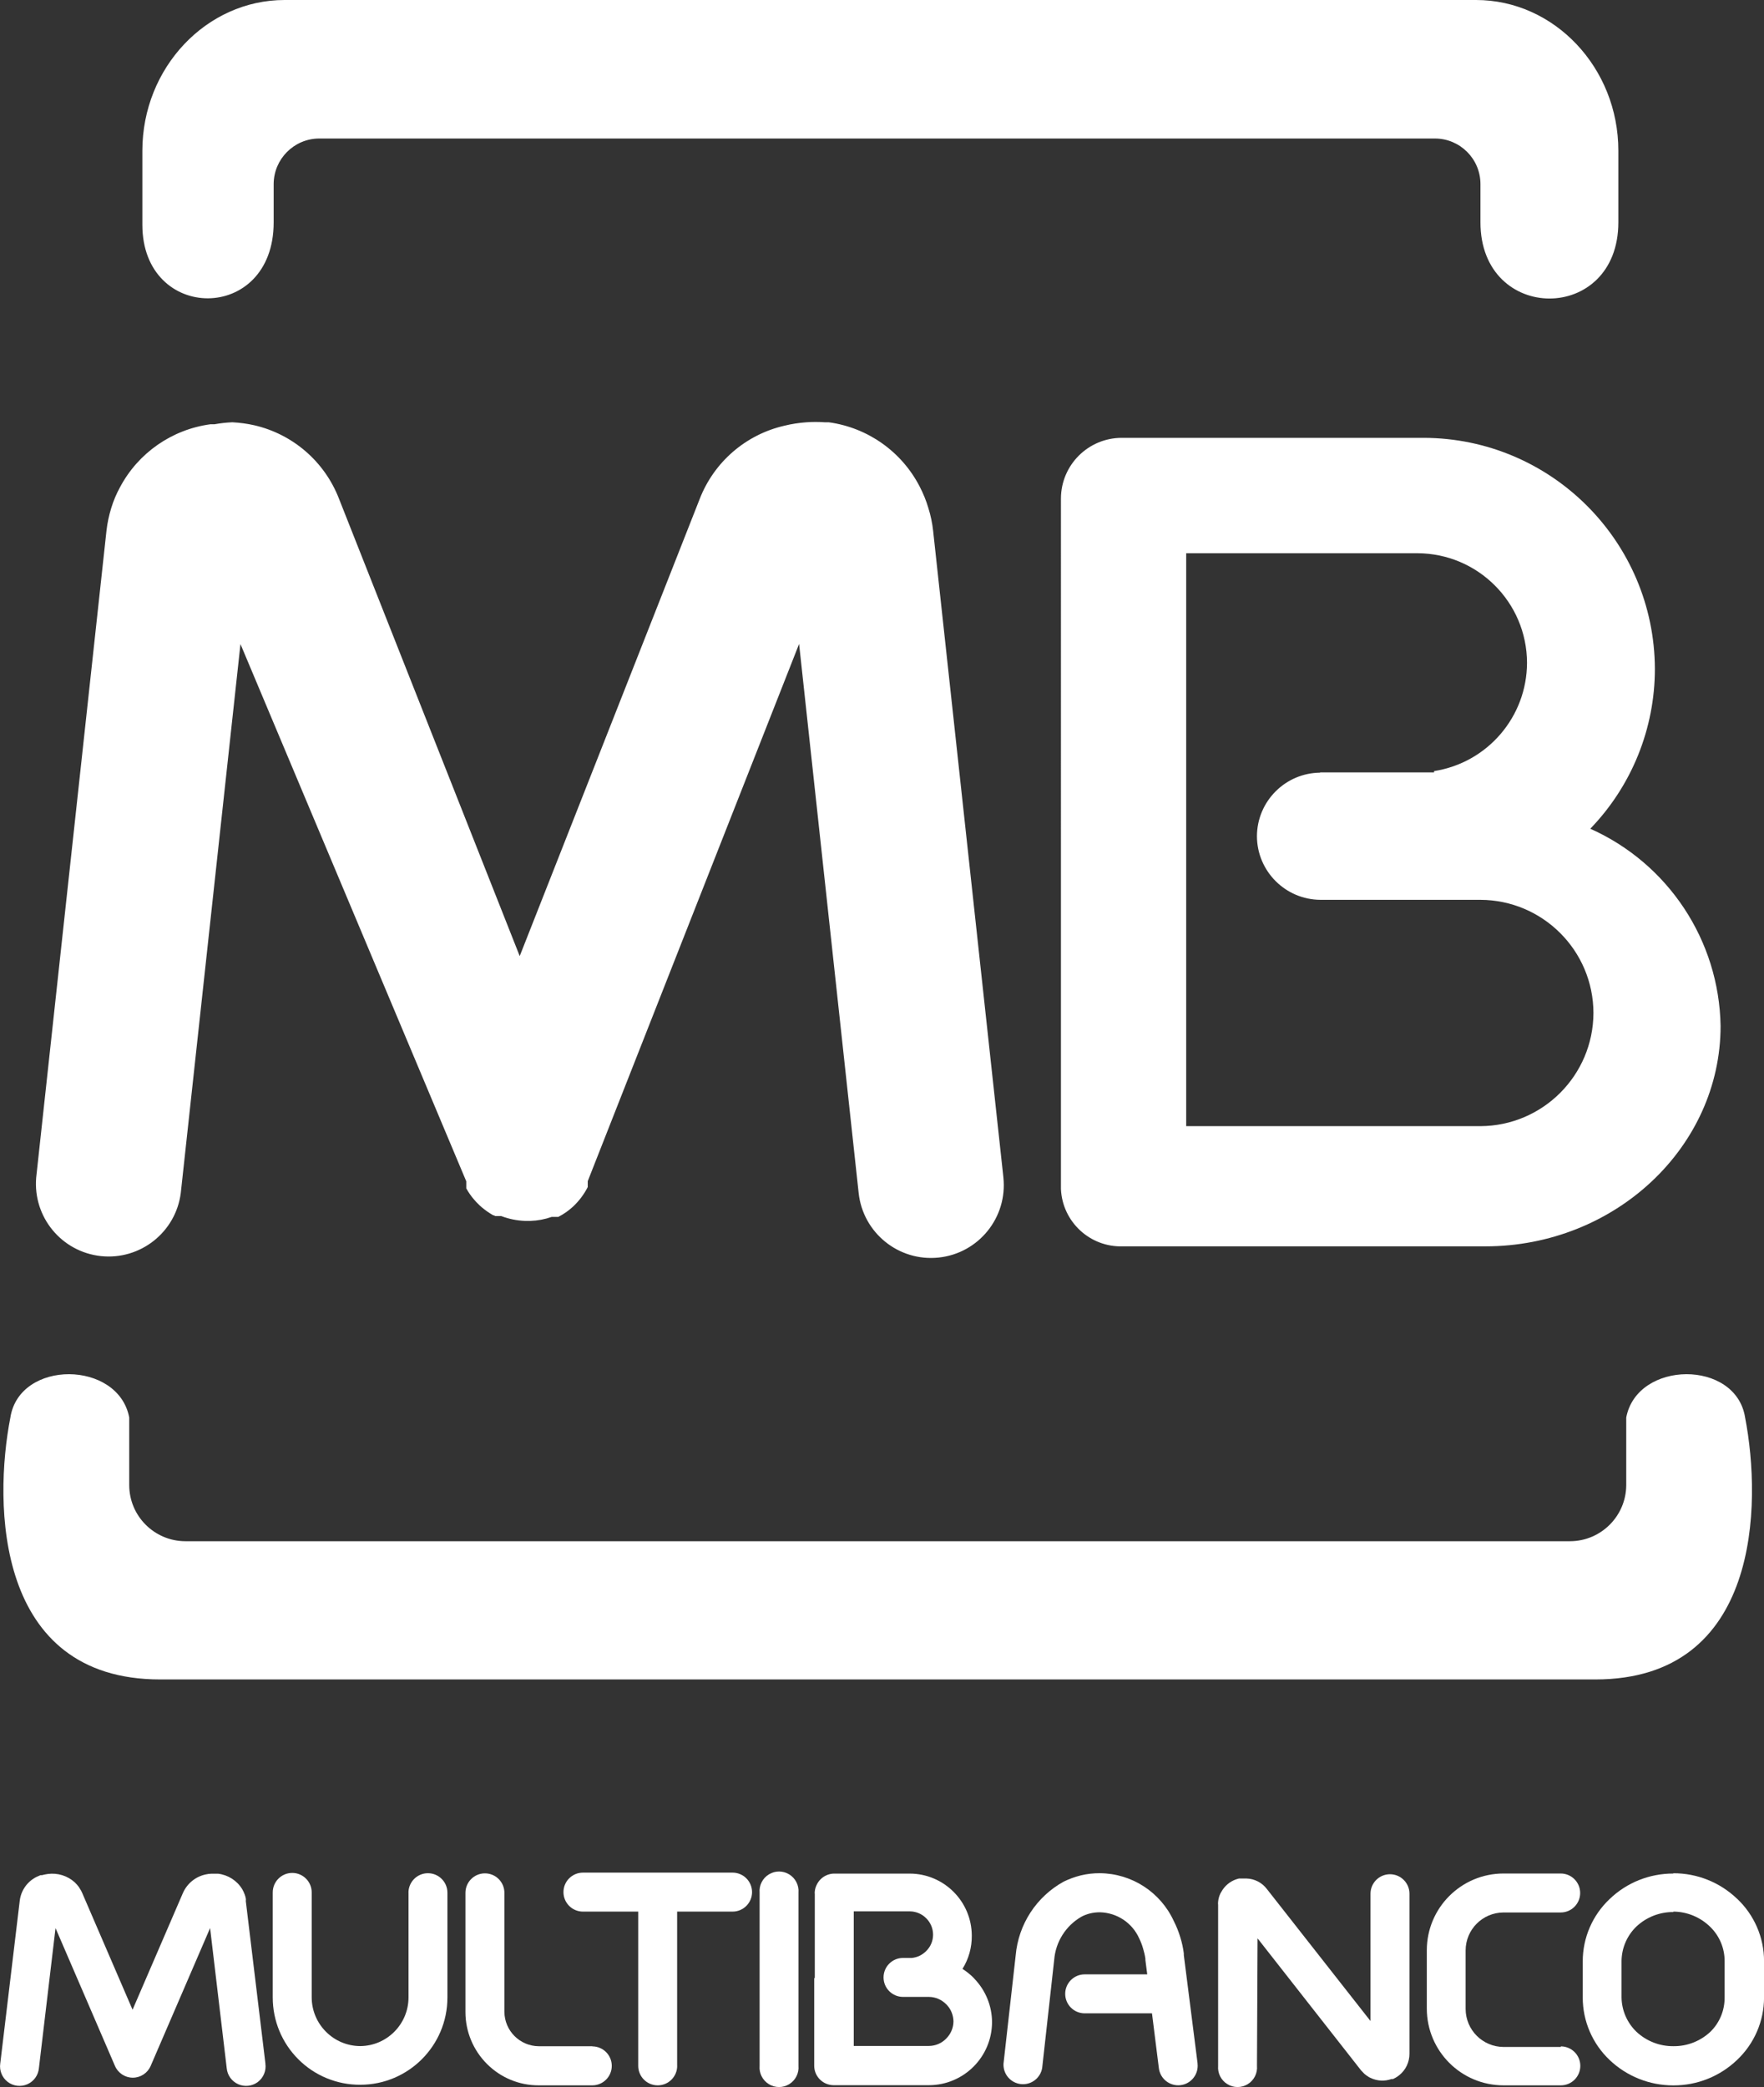 <?xml version="1.0" encoding="UTF-8"?>
<svg id="Camada_1" data-name="Camada 1" xmlns="http://www.w3.org/2000/svg" viewBox="0 0 364.06 430.62">
  <rect x="0" y="0" width="364.06" height="430.62" fill="#333333" stroke="none"/>
  <defs>
    <style>
      .cls-1, .cls-2 {
        fill: #fff;
      }

      .cls-2 {
        fill-rule: evenodd;
      }
    </style>
  </defs>
  <path class="cls-2" d="M74.81,0h229.82c16.16,0,29.37,13.98,29.37,31.09v14.78c0,21.01-28.46,20.92-28.46,0v-7.89c0-5.18-4.19-9.38-9.37-9.4H65.85c-5.17.03-9.35,4.23-9.37,9.4v7.92c0,20.89-27.1,20.69-27.1.47v-15.28C29.39,13.98,42.6,0,58.73,0h16.08ZM180.19,346.52h149.06c34.04,0,34.37-36.17,30.91-54.05-1.89-12-22.28-11.82-24.53,0v13.95c-.03,6.38-5.2,11.55-11.58,11.58H38.25c-6.39-.02-11.57-5.19-11.58-11.58v-13.95c-2.25-11.82-22.64-12-24.53,0-3.49,17.88-3.13,54.05,30.91,54.05h147.14Z"/>
  <path class="cls-2" d="M272.33,159.37h23.64v-.27c11.02-1.72,19.15-11.19,19.18-22.34h0c-.03-12.47-10.14-22.57-22.61-22.61h-47.73v118.21h60.7c12.87-.05,23.3-10.47,23.35-23.35h0c-.03-12.88-10.47-23.31-23.35-23.35h-32.98c-7.23-.03-13.09-5.89-13.12-13.12h0c.03-7.23,5.89-13.09,13.12-13.12l-.21-.06ZM328.21,170.99c16.1,7.19,26.59,23.06,26.89,40.69h0c0,25.03-21.84,45.48-48.55,45.48h-74.85c-6.76.2-12.43-5.06-12.74-11.82V102.84c.03-6.9,5.63-12.48,12.53-12.5h62.32c26.31.06,47.63,21.36,47.73,47.67h0c0,12.3-4.78,24.13-13.33,32.98Z"/>
  <path class="cls-1" d="M84.3,390.52c0-2.22,1.8-4.02,4.02-4.02s4.02,1.8,4.02,4.02v21.63h0c0,9.94-8.06,18-18,18h0c-4.78.02-9.38-1.87-12.76-5.25-3.39-3.38-5.29-7.96-5.29-12.75h0v-21.69c0-2.22,1.8-4.02,4.02-4.02s4.02,1.8,4.02,4.02v21.69h0c.03,5.52,4.5,9.99,10.02,10.02h0c5.5-.05,9.94-4.51,9.96-10.02h0v-21.63Z"/>
  <path class="cls-1" d="M122.24,422.23c2.22,0,4.02,1.8,4.02,4.02s-1.8,4.02-4.02,4.02h-11.08c-4.01.01-7.85-1.59-10.67-4.43-2.82-2.82-4.42-6.65-4.43-10.64h0v-24.65c0-2.22,1.8-4.02,4.02-4.02s4.02,1.8,4.02,4.02v24.56h0c.03,3.9,3.19,7.06,7.09,7.09h11.08l-.03.03Z"/>
  <path class="cls-1" d="M207.08,242.94c.88,8.25-5.09,15.65-13.34,16.53-8.25.88-15.65-5.09-16.53-13.34l-12.29-113.27-43.62,110.85h0v.53h0v.24h0v.21h0v.24h0c-.76,1.48-1.76,2.82-2.96,3.96h0l-.24.21c-.79.72-1.66,1.33-2.6,1.83h0l-.27.15h-1.36c-1.42.5-2.9.78-4.4.83h-1.09c-1.69-.06-3.36-.4-4.94-1h-1.24l-.24-.15h-.15c-.81-.46-1.59-1-2.31-1.6h0l-.5-.44h0l-.35-.35c-.12-.14-.25-.26-.38-.38h0l-.44-.5h0c-.62-.71-1.15-1.48-1.6-2.3h0v-.24h0v-.27h0v-.35h0v-.38h0v-.21l-46.6-110.85-12.32,113.27c-1.04,8.1-8.37,13.87-16.48,13.01-8.12-.87-14.05-8.06-13.36-16.2l14.51-133.51h0c.18-1.56.51-3.11.97-4.61.46-1.51,1.07-2.96,1.83-4.34,3.76-7.07,10.71-11.9,18.65-12.97h.83c1.22-.22,2.46-.36,3.69-.41h0c1.53.08,3.05.28,4.55.62,7.95,1.84,14.48,7.49,17.44,15.1l37.32,94.42,37.15-94.33c2.96-7.62,9.5-13.27,17.47-15.1,1.49-.37,3.02-.6,4.55-.71h0c1.26-.09,2.52-.09,3.78,0h.83c8.05,1.1,15.05,6.05,18.77,13.27.74,1.43,1.35,2.92,1.8,4.46.47,1.51.8,3.07.97,4.64h0l14.51,133.49Z"/>
  <path class="cls-1" d="M54.77,425.78c.21,1.45-.38,2.9-1.54,3.78-1.16.89-2.72,1.07-4.06.48-1.34-.59-2.25-1.86-2.38-3.32l-3.43-28.9-12.26,28.43c-.63,1.48-2.09,2.44-3.69,2.44s-3.06-.96-3.69-2.44h0l-12.26-28.43-3.43,28.9c-.13,1.46-1.04,2.73-2.38,3.32-1.34.59-2.89.41-4.06-.48-1.16-.89-1.75-2.34-1.54-3.78l4.02-33.57c.25-2.14,1.56-4.01,3.49-4.96l.8-.35h.3c.39-.1.78-.18,1.18-.24h0c2.04-.28,4.1.36,5.61,1.74.3.29.58.61.83.95l.47.77.21.44,10.4,24.11,10.4-24.11c.87-1.95,2.61-3.37,4.7-3.81.39-.09.78-.14,1.18-.15h1.36c2.07.24,3.91,1.42,4.99,3.19h0c.21.37.39.75.53,1.15.09.25.16.51.21.77.03.18.03.36,0,.53h0l4.05,33.54Z"/>
  <path class="cls-1" d="M139.76,426.25c0,2.22-1.8,4.02-4.02,4.02s-4.02-1.8-4.02-4.02v-31.83h-11.41c-2.22,0-4.02-1.8-4.02-4.02s1.8-4.02,4.02-4.02h30.88c2.22,0,4.02,1.8,4.02,4.02s-1.8,4.02-4.02,4.02h-11.44v31.83Z"/>
  <path class="cls-1" d="M164.79,426.25c.13,1.51-.6,2.97-1.9,3.77-1.29.8-2.92.8-4.22,0-1.29-.8-2.03-2.25-1.9-3.77v-35.73c-.13-1.51.6-2.97,1.9-3.77,1.29-.8,2.92-.8,4.22,0,1.29.8,2.03,2.25,1.9,3.77v35.73Z"/>
  <path class="cls-1" d="M247.15,425.75c.27,2.2-1.3,4.21-3.5,4.48-2.2.27-4.21-1.3-4.48-3.5l-1.42-11.32h-13.89c-2.22,0-4.02-1.8-4.02-4.02s1.8-4.02,4.02-4.02h12.91l-.38-2.96h0v-.27c-.1-.7-.26-1.39-.47-2.07-.2-.72-.47-1.43-.8-2.1-1.43-3.23-4.6-5.33-8.13-5.41h0c-.69,0-1.37.08-2.04.24-.61.16-1.21.38-1.77.68-3.21,1.85-5.31,5.17-5.61,8.87l-2.48,22.31c-.34,2.11-2.28,3.59-4.41,3.35-2.13-.24-3.7-2.1-3.57-4.24l2.51-22.31c.56-6.41,4.27-12.11,9.9-15.22,1.14-.56,2.34-.99,3.58-1.3,1.28-.3,2.59-.45,3.9-.44h0c6.57.05,12.51,3.9,15.25,9.87.56,1.09,1.01,2.23,1.36,3.4.33,1.07.57,2.17.71,3.28.01.12.01.24,0,.35h0l2.84,22.34Z"/>
  <path class="cls-1" d="M259.42,426.25c.13,1.51-.6,2.97-1.9,3.77-1.29.8-2.92.8-4.22,0-1.29-.8-2.03-2.25-1.9-3.77v-33.19h0c-.03-.23-.03-.45,0-.68.04-.44.14-.88.3-1.3h0c.09-.25.21-.49.35-.71h0c.67-1.24,1.79-2.18,3.13-2.63l.53-.15h1.54c1.67.05,3.22.85,4.23,2.19l21.37,27.22v-26.27c0-2.22,1.8-4.02,4.02-4.02s4.02,1.8,4.02,4.02v33.04c0,1.71-.77,3.33-2.1,4.4-.26.21-.54.4-.83.56l-.47.24h-.32c-1.41.5-2.97.42-4.31-.24-.18-.07-.35-.16-.5-.27-.28-.18-.55-.37-.8-.59l-.5-.53-.15-.15h0l-21.37-27.25-.12,26.3Z"/>
  <path class="cls-1" d="M322.13,422.23c2.22,0,4.02,1.8,4.02,4.02s-1.8,4.02-4.02,4.02h-11.82c-8.74,0-15.82-7.07-15.84-15.81h0v-12.09h0c.02-8.73,7.09-15.79,15.81-15.81h11.82c2.22,0,4.02,1.8,4.02,4.02s-1.8,4.02-4.02,4.02h-11.82c-4.31.03-7.79,3.52-7.8,7.83h0v12.09h0c.02,4.32,3.51,7.81,7.83,7.83h11.82v-.12Z"/>
  <path class="cls-2" d="M358.5,391.77c-3.54-3.39-8.25-5.28-13.15-5.26l-.03.06c-4.89-.01-9.6,1.87-13.12,5.26-3.54,3.34-5.55,7.99-5.55,12.85v7.48c0,4.86,2,9.51,5.53,12.86,3.55,3.39,8.27,5.27,13.18,5.26,4.9.02,9.61-1.87,13.15-5.26,3.54-3.34,5.55-7.99,5.56-12.86v-7.54c0-4.86-2.02-9.51-5.56-12.85ZM337.76,397.47c2.06-1.92,4.78-2.98,7.59-2.96v-.09c2.86.02,5.59,1.16,7.62,3.16,1.91,1.86,2.98,4.42,2.96,7.09v7.48c.02,2.67-1.04,5.23-2.96,7.09-2.06,1.92-4.78,2.98-7.59,2.95-2.83.03-5.56-1.03-7.62-2.95-1.94-1.85-3.06-4.41-3.1-7.09v-7.59c.04-2.68,1.16-5.24,3.1-7.09Z"/>
  <path class="cls-2" d="M168.16,390.7v17.44l-.12-.03v18.11c0,1.07.42,2.09,1.18,2.84.75.75,1.78,1.18,2.84,1.18h19.65c7.19-.02,13.02-5.84,13.03-13.03-.02-3.3-1.3-6.47-3.58-8.87l-.24-.27c-.69-.69-1.45-1.3-2.28-1.83,1.28-2.05,1.95-4.43,1.92-6.86-.02-7.06-5.74-12.78-12.8-12.8h-15.72c-.98.04-1.92.44-2.63,1.12-.41.39-.73.87-.95,1.39-.22.5-.33,1.05-.32,1.6ZM176.2,422.12v-27.75h11.58c1.26.01,2.48.52,3.37,1.42.91.9,1.42,2.12,1.42,3.4,0,1.27-.51,2.48-1.42,3.37-.79.8-1.83,1.31-2.95,1.42h-1.83c-2.22,0-4.02,1.8-4.02,4.02s1.8,4.02,4.02,4.02h5.35c1.33.01,2.61.56,3.55,1.51l.15.15c.86.92,1.34,2.14,1.36,3.4-.01,1.33-.56,2.61-1.51,3.55-.93.96-2.21,1.5-3.55,1.51h-15.51Z"/>
</svg>